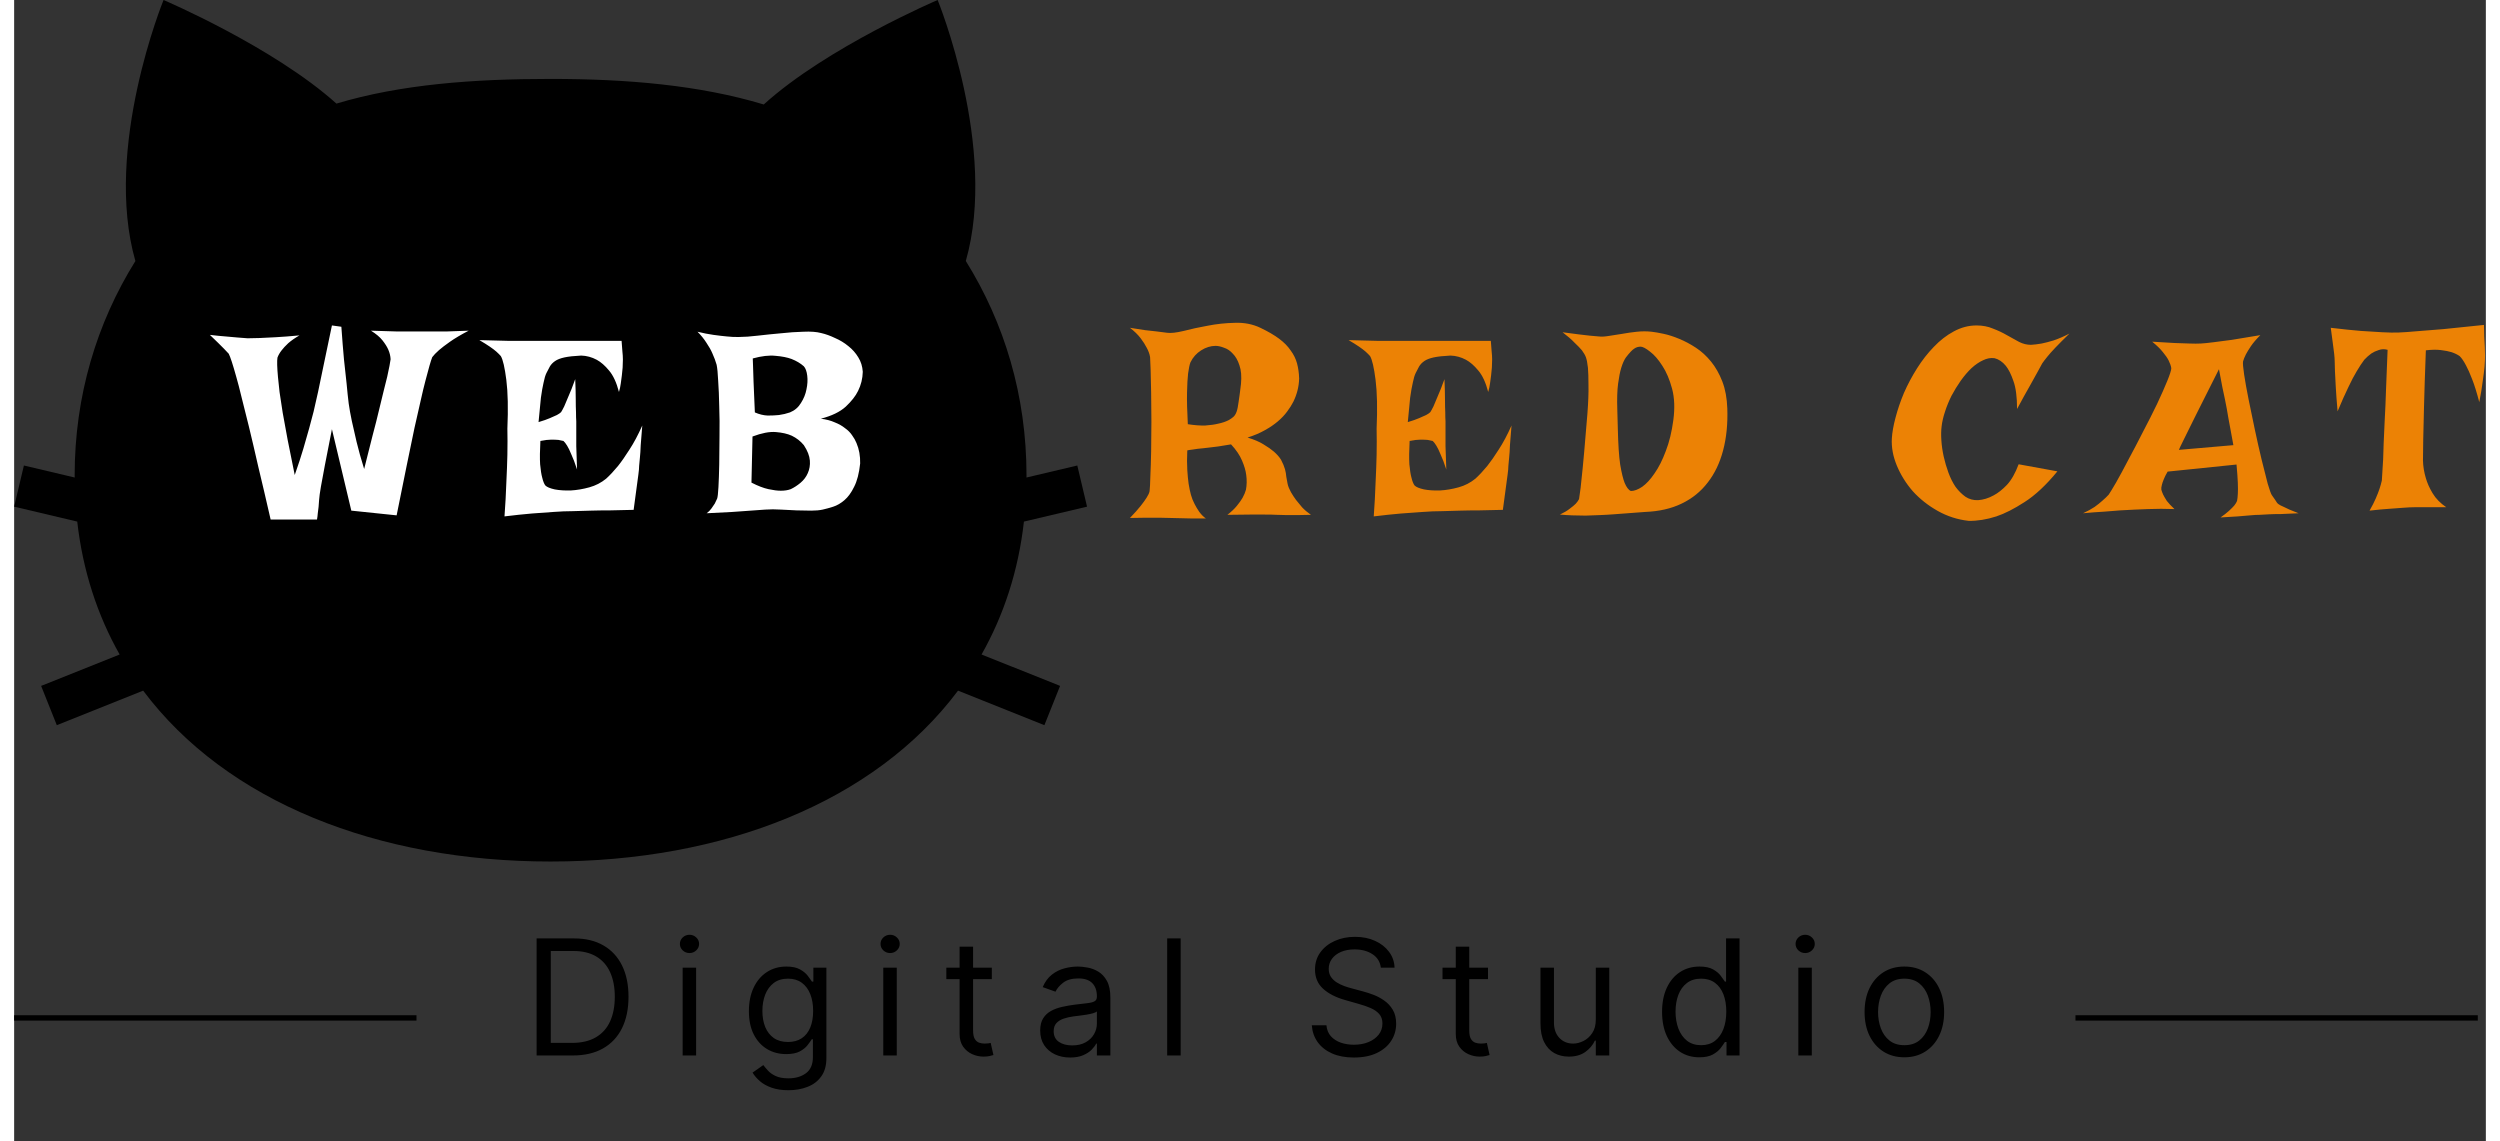<svg width="138" height="63" viewBox="0 0 1843 851" fill="none" xmlns="http://www.w3.org/2000/svg">
<rect x="0" y="0" width="1843" height="851" fill="#333333" stroke="none"/>
<path d="M752.93 388.917L800 377.784L792.725 347.095L754.834 356.055C754.834 355.542 754.859 355.053 754.859 354.541C754.859 295.044 738.405 240.82 709.595 194.605C733.717 110.327 688.598 0 688.598 0C688.598 0 605.958 35.255 558.936 77.906C511.108 63.478 457.153 58.839 400 58.839C342.553 58.839 288.306 62.844 240.308 77.247C193.189 34.889 111.402 0 111.402 0C111.402 0 66.259 110.353 90.405 194.63C61.62 240.845 45.117 295.069 45.117 354.542C45.117 355.055 45.166 355.544 45.166 356.056L7.275 347.097L0 377.784L47.045 388.917C51.22 425.758 62.158 458.839 78.661 488.014L20.117 511.427L31.811 540.723L96.191 514.967C158.373 598 271.142 642.384 400 642.384C528.833 642.384 641.627 598 703.809 514.967L768.189 540.723L779.883 511.427L721.338 488.014C737.842 458.839 748.78 425.758 752.93 388.917Z" fill="black"/>
<path d="M145.938 249.695C150.234 250.216 154.141 250.607 157.656 250.867C161.042 251.128 163.971 251.388 166.445 251.648C169.31 251.909 171.849 252.104 174.062 252.234C176.406 252.234 179.401 252.169 183.047 252.039C186.172 251.909 190.143 251.714 194.961 251.453C199.779 251.193 205.703 250.737 212.734 250.086C209.349 252.039 206.549 253.992 204.336 255.945C202.253 257.898 200.625 259.656 199.453 261.219C198.021 263.042 196.979 264.865 196.328 266.688C195.938 269.161 196.068 273.979 196.719 281.141C196.979 284.135 197.37 287.846 197.891 292.273C198.542 296.57 199.323 301.714 200.234 307.703C201.276 313.562 202.513 320.333 203.945 328.016C205.508 335.698 207.266 344.422 209.219 354.188C211.823 346.766 213.971 340.19 215.664 334.461C217.357 328.602 218.789 323.589 219.961 319.422C221.263 314.734 222.37 310.568 223.281 306.922C224.193 303.146 225.299 298.263 226.602 292.273C227.643 287.195 229.01 280.62 230.703 272.547C232.396 264.474 234.479 254.513 236.953 242.664L243.984 243.641C244.635 252.885 245.286 261.023 245.938 268.055C246.719 275.086 247.37 281.076 247.891 286.023C248.411 291.753 248.932 296.701 249.453 300.867C249.974 304.643 250.755 309.005 251.797 313.953C252.708 318.12 253.88 323.263 255.312 329.383C256.745 335.372 258.633 342.143 260.977 349.695C263.32 340.451 265.404 332.182 267.227 324.891C269.18 317.599 270.807 311.154 272.109 305.555C273.542 299.956 274.714 295.138 275.625 291.102C276.667 287.065 277.513 283.68 278.164 280.945C279.596 274.435 280.443 270.073 280.703 267.859C280.573 265.385 279.987 262.977 278.945 260.633C278.034 258.549 276.602 256.271 274.648 253.797C272.695 251.323 269.831 248.914 266.055 246.57C273.997 246.831 280.443 247.026 285.391 247.156C290.469 247.156 294.505 247.156 297.5 247.156H305.312H312.344C314.948 247.156 318.333 247.156 322.5 247.156C326.797 247.026 332.266 246.831 338.906 246.57C333.177 249.565 328.555 252.299 325.039 254.773C321.523 257.247 318.789 259.331 316.836 261.023C314.492 263.107 312.799 264.865 311.758 266.297C310.716 268.901 309.023 274.76 306.68 283.875C305.638 287.781 304.466 292.664 303.164 298.523C301.862 304.253 300.299 311.154 298.477 319.227C296.784 327.299 294.831 336.74 292.617 347.547C290.404 358.224 287.93 370.464 285.195 384.266L251.406 380.75L236.953 320.008C234.74 331.076 232.982 340.06 231.68 346.961C230.378 353.732 229.401 359.005 228.75 362.781C227.969 367.339 227.513 370.659 227.383 372.742C227.253 374.565 227.122 376.323 226.992 378.016C226.862 379.448 226.667 381.01 226.406 382.703C226.276 384.396 226.081 385.958 225.82 387.391H191.25C187.865 372.547 184.805 359.461 182.07 348.133C179.466 336.674 177.122 326.648 175.039 318.055C172.956 309.461 171.133 302.169 169.57 296.18C168.138 290.19 166.836 285.177 165.664 281.141C163.06 271.766 161.172 265.971 160 263.758C159.089 262.716 157.917 261.479 156.484 260.047C155.312 258.875 153.88 257.443 152.188 255.75C150.365 253.927 148.281 251.909 145.938 249.695ZM346.875 253.602C355.99 253.862 363.542 254.057 369.531 254.188C375.651 254.188 380.599 254.188 384.375 254.188H394.727H452.93C453.19 256.792 453.385 259.331 453.516 261.805C453.776 264.148 453.906 266.232 453.906 268.055C453.906 270.268 453.841 272.286 453.711 274.109C453.581 275.932 453.385 277.885 453.125 279.969C452.865 281.792 452.604 283.745 452.344 285.828C452.083 287.911 451.628 290.06 450.977 292.273C449.154 285.242 446.68 279.904 443.555 276.258C440.56 272.612 437.5 269.943 434.375 268.25C430.729 266.297 426.888 265.255 422.852 265.125C417.513 265.385 413.346 265.841 410.352 266.492C407.357 267.143 405.013 268.055 403.32 269.227C401.628 270.398 400.326 271.766 399.414 273.328C398.633 274.76 397.786 276.388 396.875 278.211C396.094 279.773 395.378 282.182 394.727 285.438C394.076 288.172 393.424 291.883 392.773 296.57C392.253 301.258 391.667 307.312 391.016 314.734C394.531 313.693 397.331 312.716 399.414 311.805C401.628 310.893 403.385 310.112 404.688 309.461C406.12 308.68 407.161 307.964 407.812 307.312C408.333 306.531 409.115 305.099 410.156 303.016C410.938 301.193 411.979 298.719 413.281 295.594C414.714 292.469 416.406 288.172 418.359 282.703C418.62 288.693 418.75 293.706 418.75 297.742C418.75 301.648 418.815 304.839 418.945 307.312C418.945 310.177 419.01 312.456 419.141 314.148V321.57C419.141 324.305 419.141 328.016 419.141 332.703C419.271 337.26 419.466 343.055 419.727 350.086C418.164 345.268 416.732 341.492 415.43 338.758C414.258 335.893 413.216 333.745 412.305 332.312C411.263 330.62 410.352 329.448 409.57 328.797C408.659 328.536 407.422 328.276 405.859 328.016C404.427 327.885 402.604 327.82 400.391 327.82C398.307 327.82 395.638 328.146 392.383 328.797C391.992 335.958 391.927 341.753 392.188 346.18C392.578 350.477 393.099 353.797 393.75 356.141C394.401 358.875 395.182 360.828 396.094 362C397.266 363.172 399.609 364.148 403.125 364.93C406.641 365.581 410.612 365.841 415.039 365.711C419.596 365.451 424.219 364.669 428.906 363.367C433.594 362.065 437.76 359.917 441.406 356.922C444.141 354.448 447.07 351.323 450.195 347.547C452.799 344.292 455.664 340.19 458.789 335.242C462.044 330.294 465.234 324.305 468.359 317.273C467.839 323.133 467.448 328.016 467.188 331.922C467.057 335.698 466.862 338.758 466.602 341.102C466.341 343.836 466.146 345.919 466.016 347.352C466.016 348.914 465.82 351.128 465.43 353.992C465.169 356.466 464.714 359.852 464.062 364.148C463.542 368.315 462.826 373.654 461.914 380.164C455.794 380.294 450 380.424 444.531 380.555C439.062 380.555 434.245 380.62 430.078 380.75C425.13 380.88 420.573 381.01 416.406 381.141C412.109 381.141 407.357 381.336 402.148 381.727C397.591 381.987 392.188 382.378 385.938 382.898C379.818 383.419 373.047 384.135 365.625 385.047C366.276 376.193 366.732 367.859 366.992 360.047C367.383 352.104 367.643 345.138 367.773 339.148C367.904 332.117 367.904 325.607 367.773 319.617C368.424 304.643 368.164 292.534 366.992 283.289C365.82 274.044 364.453 268.12 362.891 265.516C362.109 264.604 361.003 263.497 359.57 262.195C358.398 261.154 356.771 259.917 354.688 258.484C352.604 257.052 350 255.424 346.875 253.602ZM509.531 247.352C513.698 248.393 517.669 249.174 521.445 249.695C525.221 250.216 528.542 250.607 531.406 250.867C534.792 251.258 537.917 251.388 540.781 251.258C544.427 251.258 548.984 250.932 554.453 250.281C560.052 249.63 565.781 249.044 571.641 248.523C577.5 247.872 583.099 247.482 588.438 247.352C593.906 247.091 598.333 247.417 601.719 248.328C605.104 249.109 608.555 250.346 612.07 252.039C615.716 253.602 619.036 255.62 622.031 258.094C625.026 260.438 627.5 263.237 629.453 266.492C631.406 269.617 632.513 273.198 632.773 277.234C632.643 282.312 631.471 287.065 629.258 291.492C627.435 295.268 624.375 299.174 620.078 303.211C615.781 307.117 609.596 310.112 601.523 312.195C605.56 312.716 609.01 313.628 611.875 314.93C614.87 316.102 617.409 317.534 619.492 319.227C621.706 320.789 623.464 322.547 624.766 324.5C626.198 326.453 627.305 328.406 628.086 330.359C630.039 334.917 630.951 339.995 630.82 345.594C630.039 352.885 628.542 358.68 626.328 362.977C624.245 367.273 621.836 370.594 619.102 372.938C616.367 375.281 613.568 376.909 610.703 377.82C607.839 378.732 605.234 379.448 602.891 379.969C600.547 380.49 597.682 380.75 594.297 380.75C590.911 380.75 587.266 380.685 583.359 380.555C579.583 380.294 575.677 380.099 571.641 379.969C567.604 379.708 563.763 379.708 560.117 379.969C557.122 380.229 553.477 380.49 549.18 380.75C545.534 381.01 540.977 381.336 535.508 381.727C530.039 381.987 523.659 382.312 516.367 382.703C517.799 381.661 518.971 380.49 519.883 379.188C520.924 377.755 521.771 376.518 522.422 375.477C523.073 374.174 523.659 372.938 524.18 371.766C524.57 370.724 524.896 367.859 525.156 363.172C525.417 358.484 525.612 352.885 525.742 346.375C525.872 339.734 525.938 332.638 525.938 325.086C526.068 317.404 526.003 310.047 525.742 303.016C525.612 295.854 525.352 289.539 524.961 284.07C524.701 278.471 524.31 274.435 523.789 271.961C523.008 269.227 521.966 266.427 520.664 263.562C519.622 261.089 518.125 258.419 516.172 255.555C514.349 252.69 512.135 249.956 509.531 247.352ZM550.742 267.273C550.742 267.794 550.807 269.552 550.938 272.547C551.068 275.151 551.198 279.188 551.328 284.656C551.589 289.995 551.914 297.612 552.305 307.508C555.56 308.94 558.75 309.721 561.875 309.852C565 309.852 567.799 309.721 570.273 309.461C573.138 309.07 575.872 308.419 578.477 307.508C581.992 306.076 584.727 303.732 586.68 300.477C588.763 297.221 590.13 293.836 590.781 290.32C591.562 286.674 591.758 283.289 591.367 280.164C590.977 276.909 590.13 274.565 588.828 273.133C586.354 270.919 583.294 269.096 579.648 267.664C576.523 266.492 572.552 265.711 567.734 265.32C563.047 264.799 557.383 265.451 550.742 267.273ZM549.766 359.852C554.583 362.326 558.815 363.953 562.461 364.734C566.107 365.516 569.167 365.906 571.641 365.906C574.505 365.906 576.979 365.516 579.062 364.734C581.536 363.562 583.945 362 586.289 360.047C588.763 357.964 590.586 355.555 591.758 352.82C593.06 349.956 593.581 346.831 593.32 343.445C593.06 339.93 591.562 336.089 588.828 331.922C586.354 328.927 583.359 326.583 579.844 324.891C576.719 323.458 572.747 322.547 567.93 322.156C563.242 321.766 557.448 322.872 550.547 325.477L549.766 359.852Z" fill="white"/>
<path d="M831.969 244.422C836.135 245.073 839.911 245.659 843.297 246.18C846.682 246.57 849.612 246.896 852.086 247.156C854.951 247.547 857.49 247.872 859.703 248.133C862.438 248.523 866.539 248.068 872.008 246.766C877.477 245.333 883.466 244.031 889.977 242.859C896.617 241.557 903.388 240.841 910.289 240.711C917.19 240.451 923.505 241.688 929.234 244.422C934.964 247.156 939.651 249.891 943.297 252.625C946.943 255.359 949.807 258.289 951.891 261.414C954.104 264.409 955.667 267.599 956.578 270.984C957.49 274.37 958.01 278.081 958.141 282.117C958.01 288.107 956.578 293.901 953.844 299.5C952.672 301.844 951.109 304.318 949.156 306.922C947.333 309.396 945.055 311.805 942.32 314.148C939.586 316.492 936.331 318.706 932.555 320.789C928.909 322.872 924.612 324.695 919.664 326.258C924.482 327.69 928.453 329.383 931.578 331.336C934.833 333.289 937.438 335.112 939.391 336.805C941.734 338.888 943.492 340.906 944.664 342.859C946.096 345.594 947.073 347.938 947.594 349.891C948.115 351.844 948.44 353.732 948.57 355.555C948.831 357.247 949.156 359.005 949.547 360.828C949.938 362.651 950.784 364.734 952.086 367.078C953.128 368.901 954.365 370.789 955.797 372.742C957.099 374.435 958.596 376.258 960.289 378.211C962.112 380.164 964.326 382.052 966.93 383.875C963.284 384.005 959.898 384.07 956.773 384.07C953.779 384.07 951.174 384.07 948.961 384.07C946.357 384.07 943.883 384.005 941.539 383.875C939.195 383.745 936.266 383.68 932.75 383.68C929.755 383.68 925.914 383.68 921.227 383.68C916.669 383.68 911.135 383.745 904.625 383.875C907.49 381.661 909.833 379.448 911.656 377.234C913.479 375.021 914.911 373.003 915.953 371.18C917.125 369.096 917.971 367.078 918.492 365.125C919.143 361.609 919.208 357.964 918.688 354.188C918.297 350.932 917.255 347.352 915.562 343.445C913.87 339.409 911.135 335.372 907.359 331.336C903.583 331.987 900.393 332.508 897.789 332.898C895.315 333.159 893.167 333.419 891.344 333.68C889.26 333.94 887.568 334.135 886.266 334.266C885.094 334.396 883.792 334.526 882.359 334.656C881.188 334.786 879.885 334.982 878.453 335.242C877.151 335.372 875.914 335.568 874.742 335.828C874.482 341.427 874.482 346.31 874.742 350.477C875.003 354.513 875.328 357.898 875.719 360.633C876.24 363.888 876.826 366.688 877.477 369.031C878.128 371.375 879.039 373.654 880.211 375.867C881.122 377.69 882.294 379.643 883.727 381.727C885.159 383.68 886.786 385.307 888.609 386.609C885.224 386.609 881.969 386.609 878.844 386.609C875.849 386.609 873.115 386.544 870.641 386.414C867.776 386.414 865.042 386.349 862.438 386.219C859.833 386.089 856.904 386.023 853.648 386.023C850.914 386.023 847.659 386.023 843.883 386.023C840.237 386.023 836.266 386.089 831.969 386.219C835.354 382.703 838.023 379.708 839.977 377.234C841.93 374.76 843.427 372.677 844.469 370.984C845.641 369.161 846.357 367.599 846.617 366.297C846.878 364.214 847.073 360.503 847.203 355.164C847.464 349.695 847.659 343.445 847.789 336.414C847.919 329.383 847.984 322.026 847.984 314.344C847.984 306.661 847.919 299.5 847.789 292.859C847.659 286.089 847.529 280.294 847.398 275.477C847.268 270.659 847.138 267.599 847.008 266.297C846.617 263.953 845.771 261.609 844.469 259.266C843.427 257.182 841.93 254.839 839.977 252.234C838.023 249.63 835.354 247.026 831.969 244.422ZM905.797 313.172C907.099 312.391 908.206 311.609 909.117 310.828C910.029 310.047 910.81 308.81 911.461 307.117C912.112 305.294 912.633 302.755 913.023 299.5C913.544 296.245 914.13 291.818 914.781 286.219C915.302 280.62 914.911 275.997 913.609 272.352C912.438 268.706 910.81 265.841 908.727 263.758C906.773 261.544 904.56 260.047 902.086 259.266C899.742 258.354 897.659 257.898 895.836 257.898C892.19 257.898 888.609 259.005 885.094 261.219C881.578 263.432 878.909 266.427 877.086 270.203C876.435 271.896 875.849 274.695 875.328 278.602C874.938 281.987 874.677 286.674 874.547 292.664C874.417 298.654 874.612 306.531 875.133 316.297C880.081 317.078 884.443 317.404 888.219 317.273C891.995 317.013 895.185 316.557 897.789 315.906C900.914 315.255 903.583 314.344 905.797 313.172ZM995.016 253.602C1004.13 253.862 1011.68 254.057 1017.67 254.188C1023.79 254.188 1028.74 254.188 1032.52 254.188H1042.87H1101.07C1101.33 256.792 1101.53 259.331 1101.66 261.805C1101.92 264.148 1102.05 266.232 1102.05 268.055C1102.05 270.268 1101.98 272.286 1101.85 274.109C1101.72 275.932 1101.53 277.885 1101.27 279.969C1101.01 281.792 1100.74 283.745 1100.48 285.828C1100.22 287.911 1099.77 290.06 1099.12 292.273C1097.29 285.242 1094.82 279.904 1091.7 276.258C1088.7 272.612 1085.64 269.943 1082.52 268.25C1078.87 266.297 1075.03 265.255 1070.99 265.125C1065.65 265.385 1061.49 265.841 1058.49 266.492C1055.5 267.143 1053.15 268.055 1051.46 269.227C1049.77 270.398 1048.47 271.766 1047.55 273.328C1046.77 274.76 1045.93 276.388 1045.02 278.211C1044.23 279.773 1043.52 282.182 1042.87 285.438C1042.22 288.172 1041.57 291.883 1040.91 296.57C1040.39 301.258 1039.81 307.312 1039.16 314.734C1042.67 313.693 1045.47 312.716 1047.55 311.805C1049.77 310.893 1051.53 310.112 1052.83 309.461C1054.26 308.68 1055.3 307.964 1055.95 307.312C1056.47 306.531 1057.26 305.099 1058.3 303.016C1059.08 301.193 1060.12 298.719 1061.42 295.594C1062.85 292.469 1064.55 288.172 1066.5 282.703C1066.76 288.693 1066.89 293.706 1066.89 297.742C1066.89 301.648 1066.96 304.839 1067.09 307.312C1067.09 310.177 1067.15 312.456 1067.28 314.148V321.57C1067.28 324.305 1067.28 328.016 1067.28 332.703C1067.41 337.26 1067.61 343.055 1067.87 350.086C1066.3 345.268 1064.87 341.492 1063.57 338.758C1062.4 335.893 1061.36 333.745 1060.45 332.312C1059.4 330.62 1058.49 329.448 1057.71 328.797C1056.8 328.536 1055.56 328.276 1054 328.016C1052.57 327.885 1050.74 327.82 1048.53 327.82C1046.45 327.82 1043.78 328.146 1040.52 328.797C1040.13 335.958 1040.07 341.753 1040.33 346.18C1040.72 350.477 1041.24 353.797 1041.89 356.141C1042.54 358.875 1043.32 360.828 1044.23 362C1045.41 363.172 1047.75 364.148 1051.27 364.93C1054.78 365.581 1058.75 365.841 1063.18 365.711C1067.74 365.451 1072.36 364.669 1077.05 363.367C1081.73 362.065 1085.9 359.917 1089.55 356.922C1092.28 354.448 1095.21 351.323 1098.34 347.547C1100.94 344.292 1103.8 340.19 1106.93 335.242C1110.18 330.294 1113.38 324.305 1116.5 317.273C1115.98 323.133 1115.59 328.016 1115.33 331.922C1115.2 335.698 1115 338.758 1114.74 341.102C1114.48 343.836 1114.29 345.919 1114.16 347.352C1114.16 348.914 1113.96 351.128 1113.57 353.992C1113.31 356.466 1112.85 359.852 1112.2 364.148C1111.68 368.315 1110.97 373.654 1110.05 380.164C1103.93 380.294 1098.14 380.424 1092.67 380.555C1087.2 380.555 1082.39 380.62 1078.22 380.75C1073.27 380.88 1068.71 381.01 1064.55 381.141C1060.25 381.141 1055.5 381.336 1050.29 381.727C1045.73 381.987 1040.33 382.378 1034.08 382.898C1027.96 383.419 1021.19 384.135 1013.77 385.047C1014.42 376.193 1014.87 367.859 1015.13 360.047C1015.52 352.104 1015.78 345.138 1015.91 339.148C1016.04 332.117 1016.04 325.607 1015.91 319.617C1016.57 304.643 1016.3 292.534 1015.13 283.289C1013.96 274.044 1012.59 268.12 1011.03 265.516C1010.25 264.604 1009.14 263.497 1007.71 262.195C1006.54 261.154 1004.91 259.917 1002.83 258.484C1000.74 257.052 998.141 255.424 995.016 253.602ZM1154.55 247.742C1159.1 248.393 1163.08 248.914 1166.46 249.305C1169.85 249.695 1172.65 250.021 1174.86 250.281C1177.46 250.542 1179.68 250.737 1181.5 250.867C1183.58 251.128 1186.12 250.997 1189.12 250.477C1192.24 249.956 1195.56 249.435 1199.08 248.914C1202.59 248.263 1206.24 247.742 1210.02 247.352C1213.79 246.961 1217.44 246.961 1220.95 247.352C1223.3 247.612 1226.29 248.133 1229.94 248.914C1233.58 249.695 1237.42 250.932 1241.46 252.625C1245.63 254.318 1249.79 256.531 1253.96 259.266C1258.13 262 1261.9 265.451 1265.29 269.617C1268.67 273.784 1271.47 278.732 1273.69 284.461C1275.9 290.19 1277.14 296.896 1277.4 304.578C1277.79 316.036 1276.75 326.453 1274.27 335.828C1271.8 345.203 1267.96 353.211 1262.75 359.852C1257.67 366.492 1251.23 371.701 1243.41 375.477C1235.6 379.253 1226.49 381.336 1216.07 381.727C1208.13 382.378 1200.32 382.964 1192.63 383.484C1189.38 383.745 1185.93 383.94 1182.28 384.07C1178.77 384.201 1175.25 384.331 1171.73 384.461C1168.22 384.461 1164.83 384.396 1161.58 384.266C1158.32 384.135 1155.33 383.94 1152.59 383.68C1155.59 382.247 1158 380.815 1159.82 379.383C1161.77 377.951 1163.27 376.714 1164.31 375.672C1165.48 374.37 1166.33 373.198 1166.85 372.156C1167.11 370.724 1167.5 367.924 1168.02 363.758C1168.41 360.242 1168.93 355.229 1169.59 348.719C1170.24 342.208 1171.02 333.354 1171.93 322.156L1173.1 308.289C1173.75 299.695 1174.01 292.664 1173.88 287.195C1173.88 281.727 1173.75 277.43 1173.49 274.305C1173.1 270.659 1172.58 267.99 1171.93 266.297C1171.41 264.865 1170.43 263.172 1169 261.219C1167.7 259.656 1165.88 257.768 1163.53 255.555C1161.32 253.211 1158.32 250.607 1154.55 247.742ZM1195.76 319.617C1196.02 331.206 1196.6 340.125 1197.52 346.375C1198.56 352.495 1199.66 357.052 1200.84 360.047C1202.27 363.432 1203.83 365.451 1205.52 366.102C1208 366.102 1210.8 365.06 1213.92 362.977C1217.05 360.763 1220.11 357.443 1223.1 353.016C1226.23 348.589 1229.03 343.055 1231.5 336.414C1234.1 329.773 1235.99 322.026 1237.16 313.172C1238.34 304.318 1238.01 296.505 1236.19 289.734C1234.36 282.964 1231.96 277.299 1228.96 272.742C1225.97 268.055 1222.91 264.539 1219.78 262.195C1216.66 259.721 1214.31 258.484 1212.75 258.484C1210.93 258.484 1209.3 259.005 1207.87 260.047C1206.43 260.958 1204.42 263.107 1201.81 266.492C1200.51 268.315 1199.34 270.919 1198.3 274.305C1197.39 277.299 1196.6 281.271 1195.95 286.219C1195.3 291.167 1195.11 297.547 1195.37 305.359L1195.76 319.617Z" fill="#EC8205"/>
<path d="M1463.18 242.664C1467.74 242.664 1471.84 243.445 1475.48 245.008C1479.26 246.44 1482.71 248.068 1485.84 249.891C1489.09 251.714 1492.15 253.406 1495.02 254.969C1497.88 256.401 1500.81 257.117 1503.8 257.117C1506.15 256.987 1508.82 256.661 1511.81 256.141C1514.42 255.62 1517.41 254.839 1520.8 253.797C1524.31 252.625 1528.22 250.932 1532.52 248.719C1528.22 252.885 1524.7 256.401 1521.97 259.266C1519.36 262 1517.35 264.279 1515.91 266.102C1514.22 268.185 1512.98 269.812 1512.2 270.984C1511.42 272.417 1510.25 274.565 1508.69 277.43C1507.26 280.034 1505.3 283.549 1502.83 287.977C1500.35 292.273 1497.23 297.938 1493.45 304.969C1493.45 295.984 1492.54 289.018 1490.72 284.07C1489.03 279.122 1487.14 275.346 1485.05 272.742C1482.58 269.747 1479.78 267.859 1476.66 267.078C1473.79 266.688 1470.93 267.208 1468.06 268.641C1465.2 269.943 1462.33 271.896 1459.47 274.5C1456.73 277.104 1454.07 280.229 1451.46 283.875C1448.99 287.391 1446.71 291.102 1444.62 295.008C1442.67 298.914 1441.04 302.885 1439.74 306.922C1438.44 310.828 1437.59 314.474 1437.2 317.859C1436.81 320.854 1436.75 324.37 1437.01 328.406C1437.27 332.312 1437.85 336.349 1438.77 340.516C1439.68 344.552 1440.85 348.523 1442.28 352.43C1443.71 356.336 1445.47 359.852 1447.55 362.977C1449.77 365.971 1452.24 368.445 1454.98 370.398C1457.71 372.221 1460.84 373.068 1464.35 372.938C1468.26 372.677 1472.1 371.505 1475.88 369.422C1479.13 367.729 1482.45 365.125 1485.84 361.609C1489.22 357.964 1492.15 352.82 1494.62 346.18L1523.53 351.453C1515.2 361.609 1507.06 369.227 1499.12 374.305C1491.3 379.383 1484.27 382.964 1478.02 385.047C1470.73 387.391 1463.83 388.497 1457.32 388.367C1449.12 387.456 1441.43 384.982 1434.27 380.945C1427.11 376.909 1420.93 372.026 1415.72 366.297C1410.64 360.438 1406.67 354.057 1403.8 347.156C1400.94 340.255 1399.7 333.484 1400.09 326.844C1400.35 322.417 1401.27 317.273 1402.83 311.414C1404.39 305.424 1406.47 299.305 1409.08 293.055C1411.81 286.805 1415.07 280.685 1418.84 274.695C1422.62 268.706 1426.79 263.367 1431.34 258.68C1435.9 253.862 1440.85 250.021 1446.19 247.156C1451.66 244.161 1457.32 242.664 1463.18 242.664ZM1594.2 254.773C1600.71 255.164 1606.17 255.49 1610.6 255.75C1615.16 255.88 1618.93 256.01 1621.93 256.141C1625.32 256.271 1628.18 256.271 1630.52 256.141C1632.87 256.01 1636.06 255.685 1640.09 255.164C1643.48 254.773 1647.97 254.188 1653.57 253.406C1659.3 252.495 1666.4 251.323 1674.86 249.891C1671.86 252.885 1669.52 255.62 1667.83 258.094C1666.27 260.438 1665.03 262.456 1664.12 264.148C1663.08 266.232 1662.36 267.99 1661.97 269.422C1661.71 270.724 1661.97 273.979 1662.75 279.188C1663.53 284.396 1664.64 290.581 1666.07 297.742C1667.5 304.773 1669.07 312.326 1670.76 320.398C1672.45 328.341 1674.14 335.828 1675.84 342.859C1677.53 349.76 1679.03 355.685 1680.33 360.633C1681.76 365.451 1682.8 368.315 1683.45 369.227C1685.41 371.961 1686.64 373.784 1687.16 374.695C1687.68 375.477 1688.6 376.193 1689.9 376.844C1690.42 377.104 1691.27 377.495 1692.44 378.016C1693.48 378.536 1694.85 379.188 1696.54 379.969C1698.36 380.75 1700.64 381.661 1703.38 382.703C1698.3 382.964 1693.93 383.159 1690.29 383.289C1686.64 383.289 1683.65 383.354 1681.3 383.484C1678.57 383.615 1676.23 383.745 1674.27 383.875C1672.32 383.875 1669.98 384.005 1667.24 384.266C1664.9 384.526 1661.84 384.786 1658.06 385.047C1654.42 385.307 1650.12 385.568 1645.17 385.828C1647.78 384.005 1649.86 382.378 1651.42 380.945C1653.11 379.383 1654.42 378.081 1655.33 377.039C1656.37 375.737 1657.09 374.565 1657.48 373.523C1657.74 372.352 1657.93 370.594 1658.06 368.25C1658.19 366.167 1658.19 363.432 1658.06 360.047C1657.93 356.531 1657.61 351.974 1657.09 346.375L1605.72 351.648C1604.42 353.862 1603.44 355.815 1602.79 357.508C1602.14 359.07 1601.68 360.438 1601.42 361.609C1601.03 363.042 1600.9 364.214 1601.03 365.125C1601.29 366.167 1601.75 367.404 1602.4 368.836C1603.05 370.138 1603.96 371.701 1605.13 373.523C1606.43 375.216 1608.32 377.234 1610.8 379.578C1607.54 379.448 1604.22 379.383 1600.84 379.383C1597.45 379.383 1594.33 379.448 1591.46 379.578C1588.08 379.708 1584.76 379.839 1581.5 379.969C1578.24 380.099 1574.53 380.294 1570.37 380.555C1566.85 380.815 1562.75 381.141 1558.06 381.531C1553.24 381.792 1548.1 382.182 1542.63 382.703C1546.02 381.141 1548.88 379.578 1551.23 378.016C1553.57 376.323 1555.52 374.76 1557.09 373.328C1558.91 371.766 1560.47 370.268 1561.77 368.836C1562.68 367.534 1564.51 364.539 1567.24 359.852C1569.98 355.034 1573.04 349.37 1576.42 342.859C1579.94 336.349 1583.58 329.383 1587.36 321.961C1591.27 314.539 1594.78 307.573 1597.91 301.062C1601.03 294.422 1603.57 288.693 1605.52 283.875C1607.48 279.057 1608.45 275.932 1608.45 274.5C1608.19 272.807 1607.54 270.919 1606.5 268.836C1605.59 267.013 1604.16 264.93 1602.2 262.586C1600.38 260.242 1597.71 257.638 1594.2 254.773ZM1654.74 331.922C1653.96 327.365 1653.24 323.458 1652.59 320.203C1651.94 316.818 1651.42 314.018 1651.03 311.805C1650.51 309.201 1650.12 306.922 1649.86 304.969C1649.47 303.146 1649.01 300.802 1648.49 297.938C1647.97 295.464 1647.32 292.404 1646.54 288.758C1645.89 284.982 1645.04 280.49 1644 275.281C1636.58 290.125 1630.78 301.648 1626.62 309.852C1622.58 317.924 1619.65 323.849 1617.83 327.625C1615.61 332.052 1614.38 334.656 1614.12 335.438L1654.74 331.922ZM1727.36 244.422C1736.08 245.464 1743.64 246.245 1750.02 246.766C1756.4 247.156 1761.67 247.482 1765.84 247.742C1770.65 248.003 1774.69 248.068 1777.95 247.938C1781.33 247.807 1785.95 247.482 1791.81 246.961C1796.76 246.57 1803.27 246.049 1811.34 245.398C1819.42 244.617 1829.51 243.576 1841.62 242.273C1841.75 245.268 1841.81 248.198 1841.81 251.062C1841.94 253.797 1842.07 256.206 1842.2 258.289C1842.33 260.763 1842.4 263.042 1842.4 265.125C1842.4 267.339 1842.27 270.138 1842.01 273.523C1841.75 276.388 1841.29 280.034 1840.64 284.461C1840.12 288.758 1839.27 293.901 1838.1 299.891C1836.28 292.859 1834.52 287.195 1832.83 282.898C1831.14 278.471 1829.57 274.956 1828.14 272.352C1826.58 269.357 1825.02 267.078 1823.45 265.516C1821.76 264.344 1819.74 263.367 1817.4 262.586C1815.32 261.935 1812.65 261.414 1809.39 261.023C1806.27 260.633 1802.55 260.698 1798.26 261.219C1797.61 278.406 1797.15 292.339 1796.89 303.016C1796.63 313.693 1796.43 322.026 1796.3 328.016C1796.17 335.177 1796.11 340.32 1796.11 343.445C1796.24 347.872 1796.96 352.234 1798.26 356.531C1799.3 360.177 1800.99 363.953 1803.34 367.859C1805.68 371.766 1809.07 375.216 1813.49 378.211H1789.66C1787.45 378.211 1784.72 378.341 1781.46 378.602C1778.73 378.862 1775.21 379.122 1770.91 379.383C1766.75 379.643 1761.86 380.099 1756.27 380.75C1758.22 377.365 1759.78 374.305 1760.95 371.57C1762.12 368.836 1763.04 366.492 1763.69 364.539C1764.47 362.195 1765.05 360.112 1765.45 358.289C1765.58 355.685 1765.9 350.411 1766.42 342.469C1766.55 339.214 1766.68 335.177 1766.81 330.359C1767.07 325.542 1767.33 319.812 1767.59 313.172C1767.98 306.531 1768.31 298.914 1768.57 290.32C1768.96 281.596 1769.35 271.766 1769.74 260.828C1767.4 260.177 1765.18 260.242 1763.1 261.023C1761.02 261.674 1759.2 262.521 1757.63 263.562C1755.81 264.865 1754.05 266.427 1752.36 268.25C1750.67 270.464 1748.78 273.328 1746.7 276.844C1744.87 279.839 1742.79 283.81 1740.45 288.758C1738.1 293.576 1735.43 299.565 1732.44 306.727C1731.79 299.174 1731.33 292.99 1731.07 288.172C1730.81 283.224 1730.61 279.383 1730.48 276.648C1730.35 273.393 1730.29 270.984 1730.29 269.422C1730.29 267.99 1730.16 266.102 1729.9 263.758C1729.64 261.805 1729.31 259.266 1728.92 256.141C1728.53 252.885 1728.01 248.979 1727.36 244.422Z" fill="#EC8205"/>
<path d="M416.5 787H389.568V699.727H417.693C426.159 699.727 433.403 701.474 439.426 704.969C445.449 708.435 450.065 713.42 453.276 719.926C456.486 726.403 458.091 734.159 458.091 743.193C458.091 752.284 456.472 760.111 453.233 766.673C449.994 773.207 445.278 778.236 439.085 781.759C432.892 785.253 425.364 787 416.5 787ZM400.136 777.625H415.818C423.034 777.625 429.014 776.233 433.759 773.449C438.503 770.665 442.04 766.702 444.369 761.56C446.699 756.418 447.864 750.295 447.864 743.193C447.864 736.148 446.713 730.082 444.412 724.997C442.111 719.884 438.673 715.963 434.099 713.236C429.526 710.48 423.83 709.102 417.011 709.102H400.136V777.625ZM498.455 787V721.545H508.511V787H498.455ZM503.568 710.636C501.608 710.636 499.918 709.969 498.497 708.634C497.105 707.298 496.409 705.693 496.409 703.818C496.409 701.943 497.105 700.338 498.497 699.003C499.918 697.668 501.608 697 503.568 697C505.528 697 507.205 697.668 508.597 699.003C510.017 700.338 510.727 701.943 510.727 703.818C510.727 705.693 510.017 707.298 508.597 708.634C507.205 709.969 505.528 710.636 503.568 710.636ZM577.352 812.909C572.494 812.909 568.317 812.284 564.823 811.034C561.329 809.812 558.417 808.193 556.087 806.176C553.786 804.188 551.954 802.057 550.59 799.784L558.602 794.159C559.511 795.352 560.661 796.716 562.053 798.25C563.445 799.812 565.349 801.162 567.763 802.298C570.207 803.463 573.403 804.045 577.352 804.045C582.636 804.045 586.996 802.767 590.434 800.21C593.871 797.653 595.59 793.648 595.59 788.193V774.898H594.738C593.999 776.091 592.948 777.568 591.585 779.33C590.249 781.062 588.317 782.611 585.789 783.974C583.289 785.31 579.908 785.977 575.647 785.977C570.363 785.977 565.619 784.727 561.414 782.227C557.238 779.727 553.928 776.091 551.485 771.318C549.07 766.545 547.863 760.75 547.863 753.932C547.863 747.227 549.042 741.389 551.4 736.418C553.758 731.418 557.039 727.554 561.244 724.827C565.448 722.071 570.306 720.693 575.817 720.693C580.079 720.693 583.46 721.403 585.96 722.824C588.488 724.216 590.42 725.807 591.755 727.597C593.119 729.358 594.17 730.807 594.908 731.943H595.931V721.545H605.647V788.875C605.647 794.5 604.369 799.074 601.812 802.597C599.283 806.148 595.874 808.747 591.585 810.395C587.323 812.071 582.579 812.909 577.352 812.909ZM577.011 776.943C581.045 776.943 584.454 776.02 587.238 774.173C590.022 772.327 592.138 769.67 593.587 766.205C595.036 762.739 595.761 758.591 595.761 753.761C595.761 749.045 595.05 744.884 593.63 741.276C592.21 737.668 590.107 734.841 587.323 732.795C584.539 730.75 581.102 729.727 577.011 729.727C572.749 729.727 569.198 730.807 566.357 732.966C563.545 735.125 561.428 738.023 560.008 741.659C558.616 745.295 557.92 749.33 557.92 753.761C557.92 758.307 558.63 762.327 560.05 765.821C561.499 769.287 563.63 772.014 566.442 774.003C569.283 775.963 572.806 776.943 577.011 776.943ZM648.056 787V721.545H658.113V787H648.056ZM653.17 710.636C651.21 710.636 649.519 709.969 648.099 708.634C646.707 707.298 646.011 705.693 646.011 703.818C646.011 701.943 646.707 700.338 648.099 699.003C649.519 697.668 651.21 697 653.17 697C655.13 697 656.806 697.668 658.198 699.003C659.619 700.338 660.329 701.943 660.329 703.818C660.329 705.693 659.619 707.298 658.198 708.634C656.806 709.969 655.13 710.636 653.17 710.636ZM728.999 721.545V730.068H695.078V721.545H728.999ZM704.964 705.864H715.021V768.25C715.021 771.091 715.433 773.222 716.257 774.642C717.109 776.034 718.189 776.972 719.496 777.455C720.831 777.909 722.237 778.136 723.714 778.136C724.822 778.136 725.732 778.08 726.442 777.966C727.152 777.824 727.72 777.71 728.146 777.625L730.192 786.659C729.51 786.915 728.558 787.17 727.337 787.426C726.115 787.71 724.567 787.852 722.692 787.852C719.851 787.852 717.067 787.241 714.339 786.02C711.641 784.798 709.396 782.938 707.607 780.438C705.845 777.938 704.964 774.784 704.964 770.977V705.864ZM787.388 788.534C783.24 788.534 779.476 787.753 776.095 786.19C772.714 784.599 770.03 782.312 768.041 779.33C766.053 776.318 765.058 772.682 765.058 768.42C765.058 764.67 765.797 761.631 767.274 759.301C768.751 756.943 770.726 755.097 773.197 753.761C775.669 752.426 778.396 751.432 781.379 750.778C784.391 750.097 787.416 749.557 790.456 749.159C794.433 748.648 797.658 748.264 800.129 748.009C802.629 747.724 804.447 747.256 805.584 746.602C806.749 745.949 807.331 744.812 807.331 743.193V742.852C807.331 738.648 806.18 735.381 803.879 733.051C801.607 730.722 798.155 729.557 793.524 729.557C788.723 729.557 784.959 730.608 782.232 732.71C779.504 734.812 777.587 737.057 776.479 739.443L766.933 736.034C768.638 732.057 770.911 728.96 773.751 726.744C776.621 724.5 779.746 722.937 783.126 722.057C786.536 721.148 789.888 720.693 793.183 720.693C795.286 720.693 797.7 720.949 800.428 721.46C803.183 721.943 805.839 722.952 808.396 724.486C810.982 726.02 813.126 728.335 814.831 731.432C816.536 734.528 817.388 738.676 817.388 743.875V787H807.331V778.136H806.82C806.138 779.557 805.001 781.077 803.411 782.696C801.82 784.315 799.703 785.693 797.061 786.83C794.419 787.966 791.195 788.534 787.388 788.534ZM788.922 779.5C792.899 779.5 796.251 778.719 798.979 777.156C801.734 775.594 803.808 773.577 805.2 771.105C806.621 768.634 807.331 766.034 807.331 763.307V754.102C806.905 754.614 805.967 755.082 804.518 755.509C803.098 755.906 801.45 756.261 799.575 756.574C797.729 756.858 795.925 757.114 794.163 757.341C792.43 757.54 791.024 757.71 789.945 757.852C787.331 758.193 784.888 758.747 782.615 759.514C780.371 760.253 778.553 761.375 777.161 762.881C775.797 764.358 775.115 766.375 775.115 768.932C775.115 772.426 776.408 775.068 778.993 776.858C781.607 778.619 784.916 779.5 788.922 779.5ZM869.8 699.727V787H859.744V699.727H869.8ZM1019.06 721.545C1018.55 717.227 1016.48 713.875 1012.84 711.489C1009.2 709.102 1004.74 707.909 999.459 707.909C995.595 707.909 992.214 708.534 989.317 709.784C986.447 711.034 984.203 712.753 982.584 714.94C980.993 717.128 980.197 719.614 980.197 722.398C980.197 724.727 980.751 726.73 981.859 728.406C982.996 730.054 984.445 731.432 986.206 732.54C987.967 733.619 989.814 734.514 991.746 735.224C993.678 735.906 995.453 736.46 997.072 736.886L1005.94 739.273C1008.21 739.869 1010.74 740.693 1013.52 741.744C1016.33 742.795 1019.02 744.23 1021.58 746.048C1024.16 747.838 1026.29 750.139 1027.97 752.952C1029.64 755.764 1030.48 759.216 1030.48 763.307C1030.48 768.023 1029.25 772.284 1026.77 776.091C1024.33 779.898 1020.75 782.923 1016.04 785.168C1011.35 787.412 1005.65 788.534 998.947 788.534C992.697 788.534 987.286 787.526 982.712 785.509C978.166 783.491 974.587 780.679 971.973 777.071C969.388 773.463 967.925 769.273 967.584 764.5H978.493C978.777 767.795 979.885 770.523 981.817 772.682C983.777 774.812 986.249 776.403 989.232 777.455C992.243 778.477 995.482 778.989 998.947 778.989C1002.98 778.989 1006.6 778.335 1009.81 777.028C1013.02 775.693 1015.57 773.847 1017.44 771.489C1019.32 769.102 1020.25 766.318 1020.25 763.136C1020.25 760.239 1019.44 757.881 1017.83 756.062C1016.21 754.244 1014.08 752.767 1011.43 751.631C1008.79 750.494 1005.94 749.5 1002.87 748.648L992.129 745.58C985.311 743.619 979.913 740.821 975.936 737.185C971.959 733.548 969.97 728.79 969.97 722.909C969.97 718.023 971.291 713.761 973.933 710.125C976.604 706.46 980.183 703.619 984.672 701.602C989.189 699.557 994.232 698.534 999.8 698.534C1005.42 698.534 1010.42 699.543 1014.8 701.56C1019.17 703.548 1022.64 706.276 1025.2 709.741C1027.78 713.207 1029.15 717.142 1029.29 721.545H1019.06ZM1098.96 721.545V730.068H1065.04V721.545H1098.96ZM1074.93 705.864H1084.98V768.25C1084.98 771.091 1085.39 773.222 1086.22 774.642C1087.07 776.034 1088.15 776.972 1089.46 777.455C1090.79 777.909 1092.2 778.136 1093.68 778.136C1094.78 778.136 1095.69 778.08 1096.4 777.966C1097.11 777.824 1097.68 777.71 1098.11 777.625L1100.15 786.659C1099.47 786.915 1098.52 787.17 1097.3 787.426C1096.08 787.71 1094.53 787.852 1092.65 787.852C1089.81 787.852 1087.03 787.241 1084.3 786.02C1081.6 784.798 1079.36 782.938 1077.57 780.438C1075.81 777.938 1074.93 774.784 1074.93 770.977V705.864ZM1179.34 760.239V721.545H1189.39V787H1179.34V775.92H1178.66C1177.12 779.244 1174.74 782.071 1171.5 784.401C1168.26 786.702 1164.17 787.852 1159.22 787.852C1155.13 787.852 1151.5 786.957 1148.31 785.168C1145.13 783.349 1142.63 780.622 1140.81 776.986C1139 773.321 1138.09 768.705 1138.09 763.136V721.545H1148.14V762.455C1148.14 767.227 1149.48 771.034 1152.15 773.875C1154.85 776.716 1158.29 778.136 1162.46 778.136C1164.96 778.136 1167.5 777.497 1170.09 776.219C1172.7 774.94 1174.89 772.98 1176.65 770.338C1178.44 767.696 1179.34 764.33 1179.34 760.239ZM1256.53 788.364C1251.08 788.364 1246.26 786.986 1242.08 784.23C1237.91 781.446 1234.64 777.526 1232.28 772.469C1229.92 767.384 1228.75 761.375 1228.75 754.443C1228.75 747.568 1229.92 741.602 1232.28 736.545C1234.64 731.489 1237.92 727.582 1242.13 724.827C1246.33 722.071 1251.19 720.693 1256.7 720.693C1260.96 720.693 1264.33 721.403 1266.8 722.824C1269.3 724.216 1271.2 725.807 1272.51 727.597C1273.85 729.358 1274.88 730.807 1275.62 731.943H1276.47V699.727H1286.53V787H1276.81V776.943H1275.62C1274.88 778.136 1273.83 779.642 1272.47 781.46C1271.1 783.25 1269.16 784.855 1266.63 786.276C1264.1 787.668 1260.73 788.364 1256.53 788.364ZM1257.89 779.33C1261.93 779.33 1265.34 778.278 1268.12 776.176C1270.9 774.045 1273.02 771.105 1274.47 767.355C1275.92 763.577 1276.64 759.216 1276.64 754.273C1276.64 749.386 1275.93 745.111 1274.51 741.446C1273.09 737.753 1270.99 734.884 1268.21 732.838C1265.42 730.764 1261.98 729.727 1257.89 729.727C1253.63 729.727 1250.08 730.821 1247.24 733.009C1244.43 735.168 1242.31 738.108 1240.89 741.83C1239.5 745.523 1238.8 749.67 1238.8 754.273C1238.8 758.932 1239.51 763.165 1240.93 766.972C1242.38 770.75 1244.51 773.761 1247.33 776.006C1250.17 778.222 1253.69 779.33 1257.89 779.33ZM1330.35 787V721.545H1340.4V787H1330.35ZM1335.46 710.636C1333.5 710.636 1331.81 709.969 1330.39 708.634C1329 707.298 1328.3 705.693 1328.3 703.818C1328.3 701.943 1329 700.338 1330.39 699.003C1331.81 697.668 1333.5 697 1335.46 697C1337.42 697 1339.1 697.668 1340.49 699.003C1341.91 700.338 1342.62 701.943 1342.62 703.818C1342.62 705.693 1341.91 707.298 1340.49 708.634C1339.1 709.969 1337.42 710.636 1335.46 710.636ZM1409.41 788.364C1403.5 788.364 1398.32 786.957 1393.86 784.145C1389.43 781.332 1385.96 777.398 1383.46 772.341C1380.99 767.284 1379.75 761.375 1379.75 754.614C1379.75 747.795 1380.99 741.844 1383.46 736.759C1385.96 731.673 1389.43 727.724 1393.86 724.912C1398.32 722.099 1403.5 720.693 1409.41 720.693C1415.32 720.693 1420.49 722.099 1424.92 724.912C1429.38 727.724 1432.85 731.673 1435.32 736.759C1437.82 741.844 1439.07 747.795 1439.07 754.614C1439.07 761.375 1437.82 767.284 1435.32 772.341C1432.85 777.398 1429.38 781.332 1424.92 784.145C1420.49 786.957 1415.32 788.364 1409.41 788.364ZM1409.41 779.33C1413.9 779.33 1417.59 778.179 1420.49 775.878C1423.39 773.577 1425.53 770.551 1426.93 766.801C1428.32 763.051 1429.01 758.989 1429.01 754.614C1429.01 750.239 1428.32 746.162 1426.93 742.384C1425.53 738.605 1423.39 735.551 1420.49 733.222C1417.59 730.892 1413.9 729.727 1409.41 729.727C1404.92 729.727 1401.23 730.892 1398.33 733.222C1395.44 735.551 1393.29 738.605 1391.9 742.384C1390.51 746.162 1389.81 750.239 1389.81 754.614C1389.81 758.989 1390.51 763.051 1391.9 766.801C1393.29 770.551 1395.44 773.577 1398.33 775.878C1401.23 778.179 1404.92 779.33 1409.41 779.33Z" fill="black"/>
<line y1="759" x2="300" y2="759" stroke="black" stroke-width="4"/>
<line x1="1537" y1="759" x2="1837" y2="759" stroke="black" stroke-width="4"/>
</svg>
